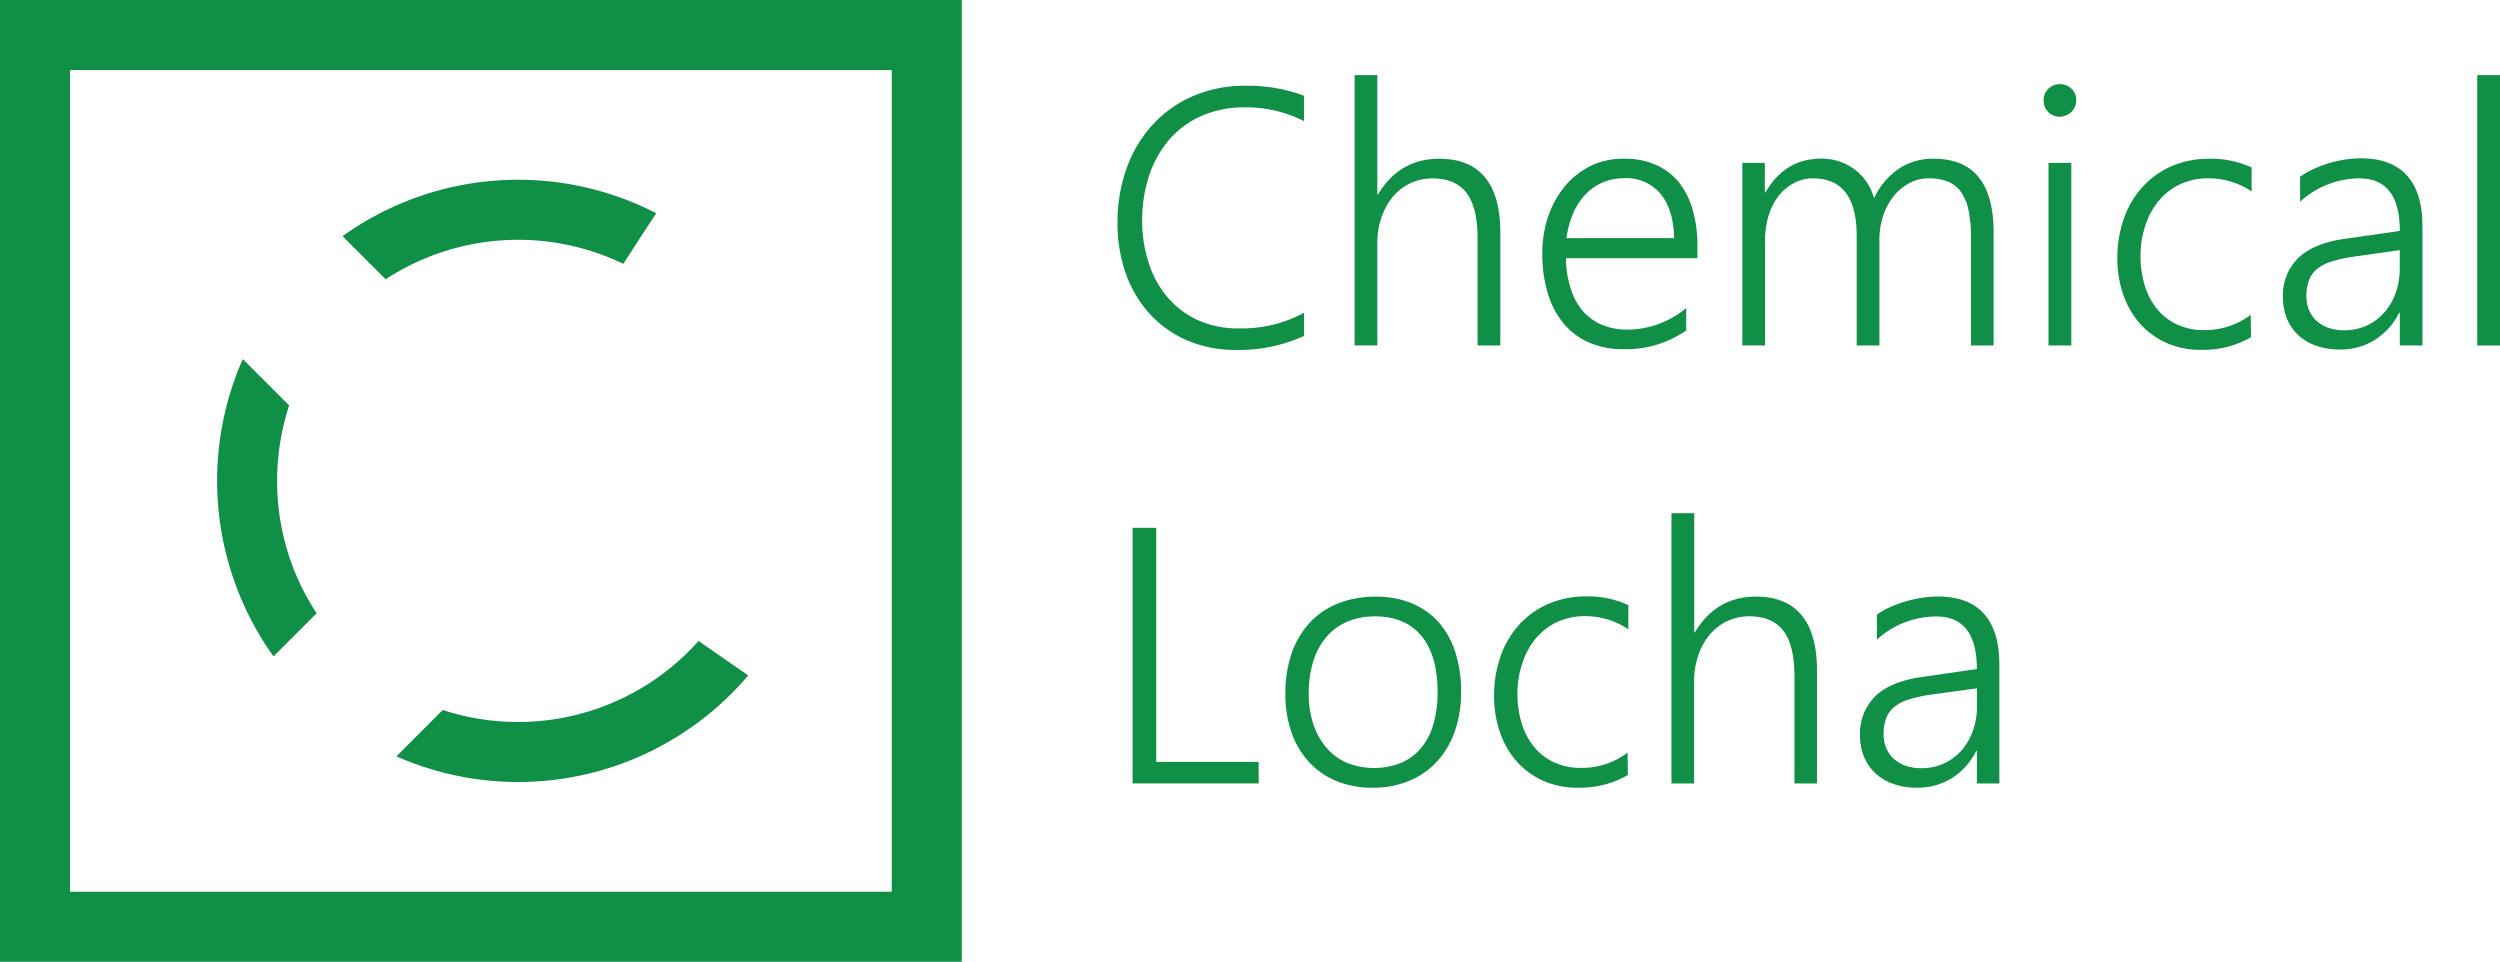 <svg xmlns="http://www.w3.org/2000/svg" viewBox="0 0 535.46 206">
  <title>logo</title>
  <g>
    <path d="M0,0V206H206V0ZM191,191H15V15H191Z" fill="#108f47"/>
    <g>
      <path d="M160.25,144.66A64.59,64.59,0,0,1,84.91,162l4.93-4.93,5-5a51.75,51.75,0,0,0,52.67-12.56c.73-.72,1.43-1.47,2.11-2.23l5.29,3.68Z" fill="#108f47"/>
      <g>
        <path d="M67.82,131.35l-9.24,9.24A64.61,64.61,0,0,1,52,76.91l4.93,4.93,5,5A51.76,51.76,0,0,0,59.36,103,51.22,51.22,0,0,0,67.82,131.35Z" fill="#108f47"/>
        <path d="M140.57,45.66,137,51.1l-3.5,5.41a51.8,51.8,0,0,0-50.89,3.31l-9.24-9.24a64.58,64.58,0,0,1,67.16-4.92Z" fill="#108f47"/>
      </g>
    </g>
    <g>
      <path d="M279.3,71.95a33.49,33.49,0,0,1-14.43,3,26.22,26.22,0,0,1-10.51-2,23.4,23.4,0,0,1-8.06-5.67,25.29,25.29,0,0,1-5.14-8.63,31.88,31.88,0,0,1-1.81-10.92,34.09,34.09,0,0,1,1.92-11.59,27.54,27.54,0,0,1,5.5-9.32,25.44,25.44,0,0,1,8.66-6.2,27.87,27.87,0,0,1,11.41-2.25,34.08,34.08,0,0,1,12.45,2.14v5.42a27.59,27.59,0,0,0-12.53-2.94,22.89,22.89,0,0,0-9.41,1.83,19.51,19.51,0,0,0-6.93,5.1,22.61,22.61,0,0,0-4.3,7.71,30.52,30.52,0,0,0-1.49,9.72A29.16,29.16,0,0,0,246,56.2a21.47,21.47,0,0,0,3.94,7.31,18.71,18.71,0,0,0,6.49,5,20.94,20.94,0,0,0,9,1.83A28.08,28.08,0,0,0,279.3,67Z" fill="#108f47"/>
      <path d="M316.47,74V51q0-6.57-2.36-9.68t-7.35-3.11a10.93,10.93,0,0,0-8.23,3.7A13.53,13.53,0,0,0,296,46.27a16.72,16.72,0,0,0-1,5.82V74h-4.87V16.09H295V41.63h.15Q299.75,34,308.28,34q6.51,0,9.79,4t3.28,11.84V74Z" fill="#108f47"/>
      <path d="M335.4,55.3a21.93,21.93,0,0,0,1,6.45A13.68,13.68,0,0,0,339,66.6a11.29,11.29,0,0,0,4.17,3,14,14,0,0,0,5.54,1,19.8,19.8,0,0,0,12.45-4.62v4.81a22.67,22.67,0,0,1-13.56,4,17.87,17.87,0,0,1-7.12-1.37,14.77,14.77,0,0,1-5.45-4,18.24,18.24,0,0,1-3.47-6.43,28.59,28.59,0,0,1-1.22-8.71,24.06,24.06,0,0,1,1.33-8.13,20.07,20.07,0,0,1,3.69-6.47,17,17,0,0,1,5.6-4.28A16.22,16.22,0,0,1,348,34a15.93,15.93,0,0,1,6.67,1.32A13.09,13.09,0,0,1,359.56,39a17,17,0,0,1,3,6,28,28,0,0,1,1,7.86V55.3ZM358.56,51q-.11-6.11-2.89-9.47a9.49,9.49,0,0,0-7.73-3.36,11.84,11.84,0,0,0-4.59.88,10.93,10.93,0,0,0-3.71,2.54,13.7,13.7,0,0,0-2.65,4A20.34,20.34,0,0,0,335.51,51Z" fill="#108f47"/>
      <path d="M422.16,74V51a28.14,28.14,0,0,0-.53-5.94,10.38,10.38,0,0,0-1.66-4,6.44,6.44,0,0,0-2.86-2.21A11.2,11.2,0,0,0,413,38.2a8.48,8.48,0,0,0-4,1A10.71,10.71,0,0,0,405.61,42a13.58,13.58,0,0,0-2.25,4.18,16,16,0,0,0-.82,5.19V74h-4.87V50.49q0-12.29-9.41-12.29a8.6,8.6,0,0,0-4,1A10.09,10.09,0,0,0,381,41.9a13.08,13.08,0,0,0-2.17,4.22,17.94,17.94,0,0,0-.78,5.44V74h-4.87V34.88H378v6.34h.15q4.11-7.25,12-7.25a11.84,11.84,0,0,1,3.88.63,11.28,11.28,0,0,1,3.28,1.76A11.47,11.47,0,0,1,399.82,39a12.13,12.13,0,0,1,1.58,3.44,15.7,15.7,0,0,1,5.35-6.34A13.21,13.21,0,0,1,414.2,34Q427,34,427,49.84V74Z" fill="#108f47"/>
      <path d="M441.16,25a3.39,3.39,0,0,1-2.44-1,3.35,3.35,0,0,1-1-2.52,3.25,3.25,0,0,1,1-2.46,3.42,3.42,0,0,1,2.44-1,3.8,3.8,0,0,1,1.37.25,3.32,3.32,0,0,1,1.12.71,3.49,3.49,0,0,1,.76,1.09,3.32,3.32,0,0,1,.29,1.39,3.58,3.58,0,0,1-.27,1.37,3.27,3.27,0,0,1-.76,1.13,3.68,3.68,0,0,1-1.12.74A3.51,3.51,0,0,1,441.16,25Zm-2.4,49V34.88h4.88V74Z" fill="#108f47"/>
      <path d="M482.14,72.22a20.4,20.4,0,0,1-10.51,2.71,18,18,0,0,1-7.54-1.45,16.53,16.53,0,0,1-5.71-4.14,18.41,18.41,0,0,1-3.62-6.26,23.7,23.7,0,0,1-1.26-7.85A25.24,25.24,0,0,1,454.84,47a19.77,19.77,0,0,1,3.88-6.76A18.39,18.39,0,0,1,465,35.64,20.23,20.23,0,0,1,473.42,34a20.6,20.6,0,0,1,8.84,1.87V41A16.37,16.37,0,0,0,473,38.2a13.92,13.92,0,0,0-6.17,1.32,13.28,13.28,0,0,0-4.55,3.59,16.11,16.11,0,0,0-2.82,5.31,21,21,0,0,0-1,6.43,21.7,21.7,0,0,0,.82,6,14.88,14.88,0,0,0,2.51,5.06,12.27,12.27,0,0,0,4.29,3.49,13.44,13.44,0,0,0,6.09,1.3,16.19,16.19,0,0,0,9.9-3.28Z" fill="#108f47"/>
      <path d="M514,74V67h-.15a14.34,14.34,0,0,1-5.2,5.8,13.75,13.75,0,0,1-7.45,2.06,15.18,15.18,0,0,1-5.08-.8,10.9,10.9,0,0,1-3.85-2.27,10,10,0,0,1-2.44-3.53,11.7,11.7,0,0,1-.86-4.54,11.19,11.19,0,0,1,3.28-8.46q3.28-3.15,9.9-4.1L514,49.46q0-11.26-8.72-11.26a19,19,0,0,0-12.64,5V37.85a16.35,16.35,0,0,1,2.76-1.58A25.32,25.32,0,0,1,498.64,35a26.76,26.76,0,0,1,3.52-.8,22.5,22.5,0,0,1,3.52-.29q6.51,0,9.84,3.67t3.33,10.92V74ZM503.93,55a30.5,30.5,0,0,0-4.49,1,9.24,9.24,0,0,0-3.08,1.55,5.77,5.77,0,0,0-1.79,2.41,9.57,9.57,0,0,0-.57,3.53,7.5,7.5,0,0,0,.55,2.9,6.48,6.48,0,0,0,1.6,2.31,7.26,7.26,0,0,0,2.55,1.51,10.14,10.14,0,0,0,3.41.53,11.23,11.23,0,0,0,8.51-3.74,12.77,12.77,0,0,0,2.47-4.2,15.31,15.31,0,0,0,.9-5.31V53.58Z" fill="#108f47"/>
      <path d="M530.59,74V16.09h4.88V74Z" fill="#108f47"/>
      <path d="M242.58,167.8V113.05h5.07v50.13h21.94v4.62Z" fill="#108f47"/>
      <path d="M294,168.72a19.9,19.9,0,0,1-7.79-1.45,16.64,16.64,0,0,1-5.88-4.1,18.09,18.09,0,0,1-3.73-6.36,24.73,24.73,0,0,1-1.29-8.21,26,26,0,0,1,1.37-8.74,18.41,18.41,0,0,1,3.9-6.55,16.68,16.68,0,0,1,6.11-4.1,21.63,21.63,0,0,1,8-1.41,19.88,19.88,0,0,1,7.62,1.39,15.56,15.56,0,0,1,5.75,4,18,18,0,0,1,3.62,6.41,27.17,27.17,0,0,1,1.26,8.59,25.16,25.16,0,0,1-1.31,8.34,18.85,18.85,0,0,1-3.75,6.47,16.6,16.6,0,0,1-5.94,4.2A20.08,20.08,0,0,1,294,168.72Zm.38-36.69a14.59,14.59,0,0,0-5.79,1.11,12.15,12.15,0,0,0-4.44,3.23,14.6,14.6,0,0,0-2.84,5.19,22.67,22.67,0,0,0-1,7,20.61,20.61,0,0,0,1,6.6,14.91,14.91,0,0,0,2.8,5,12.07,12.07,0,0,0,4.4,3.23,15.69,15.69,0,0,0,11.58,0,11.44,11.44,0,0,0,4.27-3.17,14,14,0,0,0,2.65-5.1,24.18,24.18,0,0,0,.9-6.87q0-7.9-3.5-12.08T294.34,132Z" fill="#108f47"/>
      <path d="M348.65,166a20.4,20.4,0,0,1-10.51,2.71,18,18,0,0,1-7.54-1.45,16.53,16.53,0,0,1-5.71-4.14,18.4,18.4,0,0,1-3.62-6.26,23.7,23.7,0,0,1-1.26-7.85,25.23,25.23,0,0,1,1.33-8.27,19.77,19.77,0,0,1,3.88-6.76,18.39,18.39,0,0,1,6.25-4.56,20.22,20.22,0,0,1,8.46-1.68,20.6,20.6,0,0,1,8.84,1.87v5.19a16.38,16.38,0,0,0-9.22-2.83,13.92,13.92,0,0,0-6.17,1.32,13.28,13.28,0,0,0-4.55,3.59,16.08,16.08,0,0,0-2.82,5.31,21,21,0,0,0-1,6.43,21.68,21.68,0,0,0,.82,6,14.88,14.88,0,0,0,2.51,5.06,12.26,12.26,0,0,0,4.28,3.49,13.44,13.44,0,0,0,6.09,1.3,16.19,16.19,0,0,0,9.9-3.28Z" fill="#108f47"/>
      <path d="M384.34,167.8v-23q0-6.57-2.36-9.68T374.63,132a10.93,10.93,0,0,0-8.23,3.7,13.53,13.53,0,0,0-2.55,4.37,16.72,16.72,0,0,0-1,5.82V167.8H358V109.92h4.88v25.54H363q4.57-7.67,13.1-7.67,6.51,0,9.79,4t3.28,11.84V167.8Z" fill="#108f47"/>
      <path d="M423.42,167.8v-6.95h-.15a14.34,14.34,0,0,1-5.2,5.8,13.75,13.75,0,0,1-7.45,2.06,15.18,15.18,0,0,1-5.08-.8,10.9,10.9,0,0,1-3.85-2.27,10,10,0,0,1-2.44-3.53,11.72,11.72,0,0,1-.86-4.54,11.18,11.18,0,0,1,3.28-8.46q3.28-3.15,9.9-4.1l11.84-1.72q0-11.26-8.72-11.26A19,19,0,0,0,402,137v-5.35a16.35,16.35,0,0,1,2.76-1.58,25.32,25.32,0,0,1,3.26-1.22,26.76,26.76,0,0,1,3.52-.8,22.5,22.5,0,0,1,3.52-.29q6.51,0,9.84,3.67t3.33,10.92V167.8Zm-10.05-19a30.5,30.5,0,0,0-4.49,1,9.24,9.24,0,0,0-3.08,1.55,5.77,5.77,0,0,0-1.79,2.41,9.57,9.57,0,0,0-.57,3.53,7.5,7.5,0,0,0,.55,2.9,6.48,6.48,0,0,0,1.6,2.31,7.26,7.26,0,0,0,2.55,1.51,10.14,10.14,0,0,0,3.41.53,11.23,11.23,0,0,0,8.51-3.74,12.77,12.77,0,0,0,2.47-4.2,15.31,15.31,0,0,0,.9-5.31v-3.86Z" fill="#108f47"/>
    </g>
  </g>
</svg>
